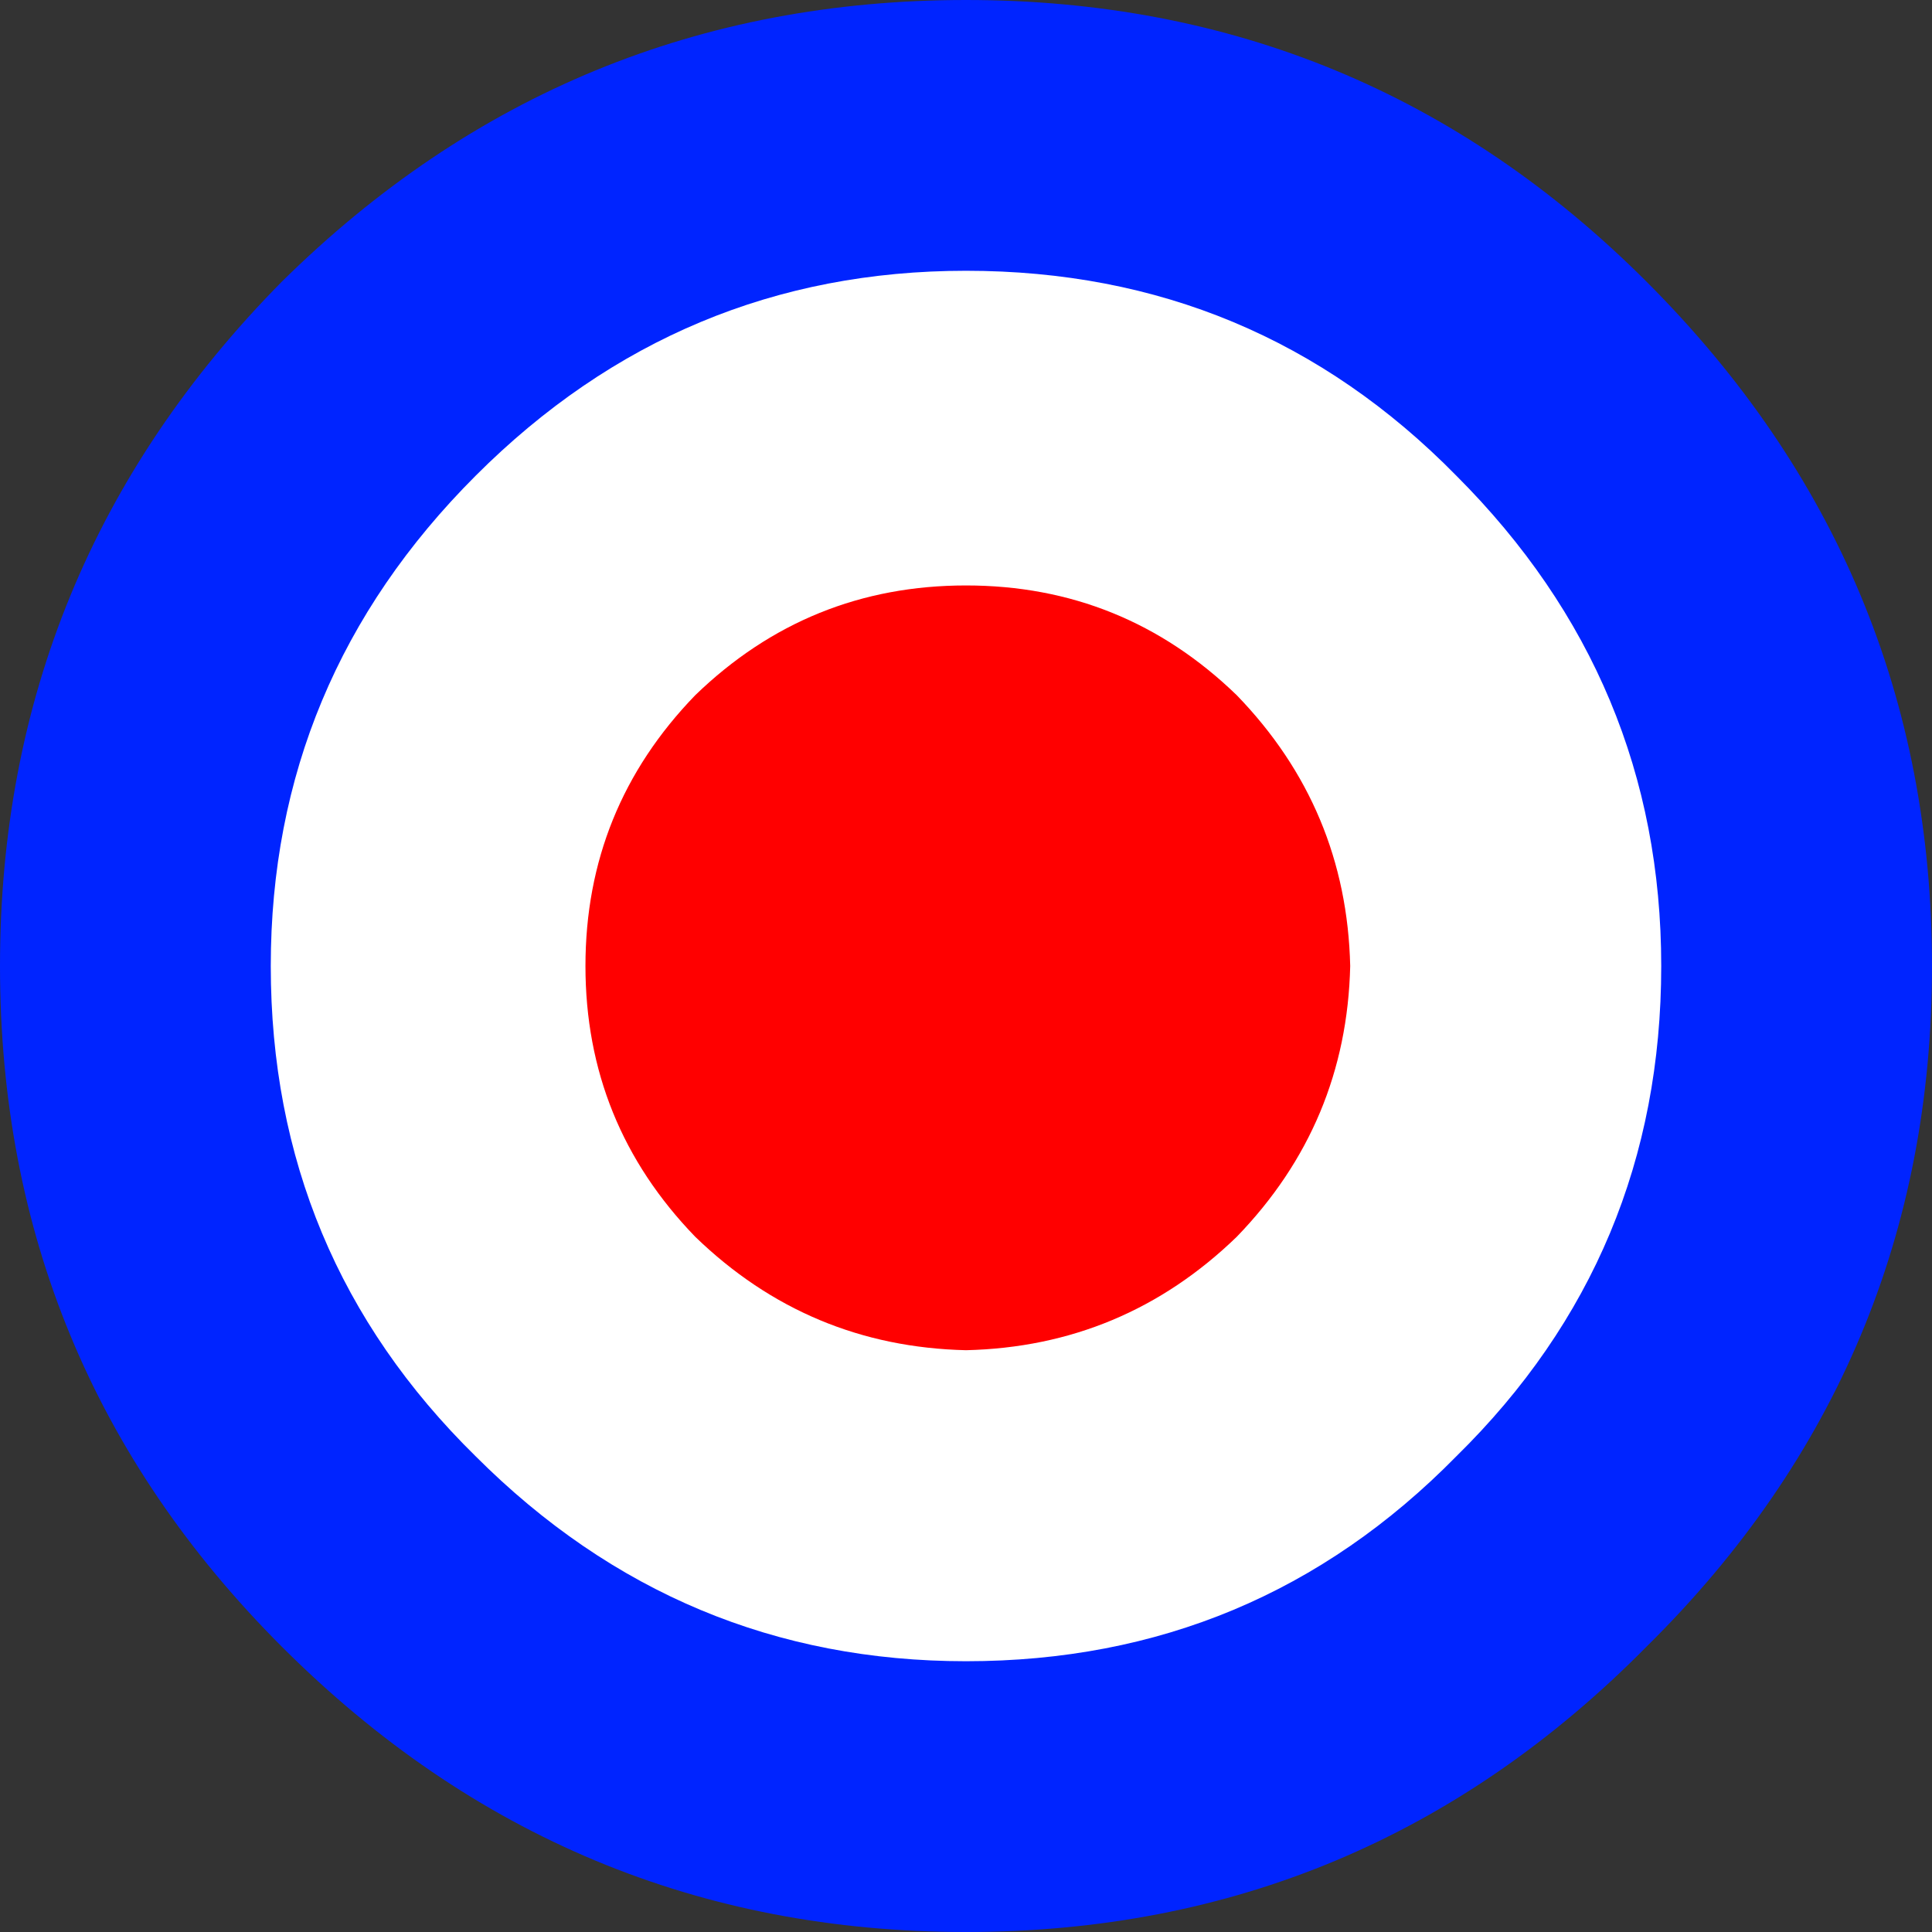 <?xml version="1.0" encoding="UTF-8" standalone="no"?>
<svg xmlns:ffdec="https://www.free-decompiler.com/flash" xmlns:xlink="http://www.w3.org/1999/xlink" ffdec:objectType="shape" height="26.4px" width="26.4px" xmlns="http://www.w3.org/2000/svg">
  <rect width="100%" height="100%" fill="#333333" stroke="none"/>
  <g transform="matrix(1.0, 0.0, 0.0, 1.0, 13.2, 13.2)">
    <path d="M9.3 -9.35 Q13.2 -5.45 13.2 0.0 13.2 5.45 9.3 9.3 5.45 13.2 0.0 13.2 -5.45 13.2 -9.35 9.3 -13.2 5.45 -13.2 0.0 -13.2 -5.45 -9.35 -9.35 -5.45 -13.2 0.0 -13.2 5.45 -13.2 9.3 -9.35" fill="#0024ff" fill-rule="evenodd" stroke="none"/>
    <path d="M6.7 -6.7 Q9.5 -3.9 9.5 0.0 9.5 3.95 6.7 6.7 3.95 9.5 0.0 9.5 -3.9 9.5 -6.7 6.7 -9.5 3.95 -9.5 0.0 -9.5 -3.9 -6.7 -6.7 -3.9 -9.5 0.0 -9.5 3.95 -9.5 6.7 -6.7" fill="#ffffff" fill-rule="evenodd" stroke="none"/>
    <path d="M3.7 -3.7 Q5.2 -2.15 5.25 0.0 5.2 2.15 3.7 3.7 2.15 5.2 0.0 5.25 -2.15 5.2 -3.7 3.7 -5.2 2.15 -5.2 0.0 -5.2 -2.15 -3.7 -3.7 -2.15 -5.2 0.0 -5.2 2.15 -5.2 3.7 -3.7" fill="#ff0000" fill-rule="evenodd" stroke="none"/>
  </g>
</svg>
